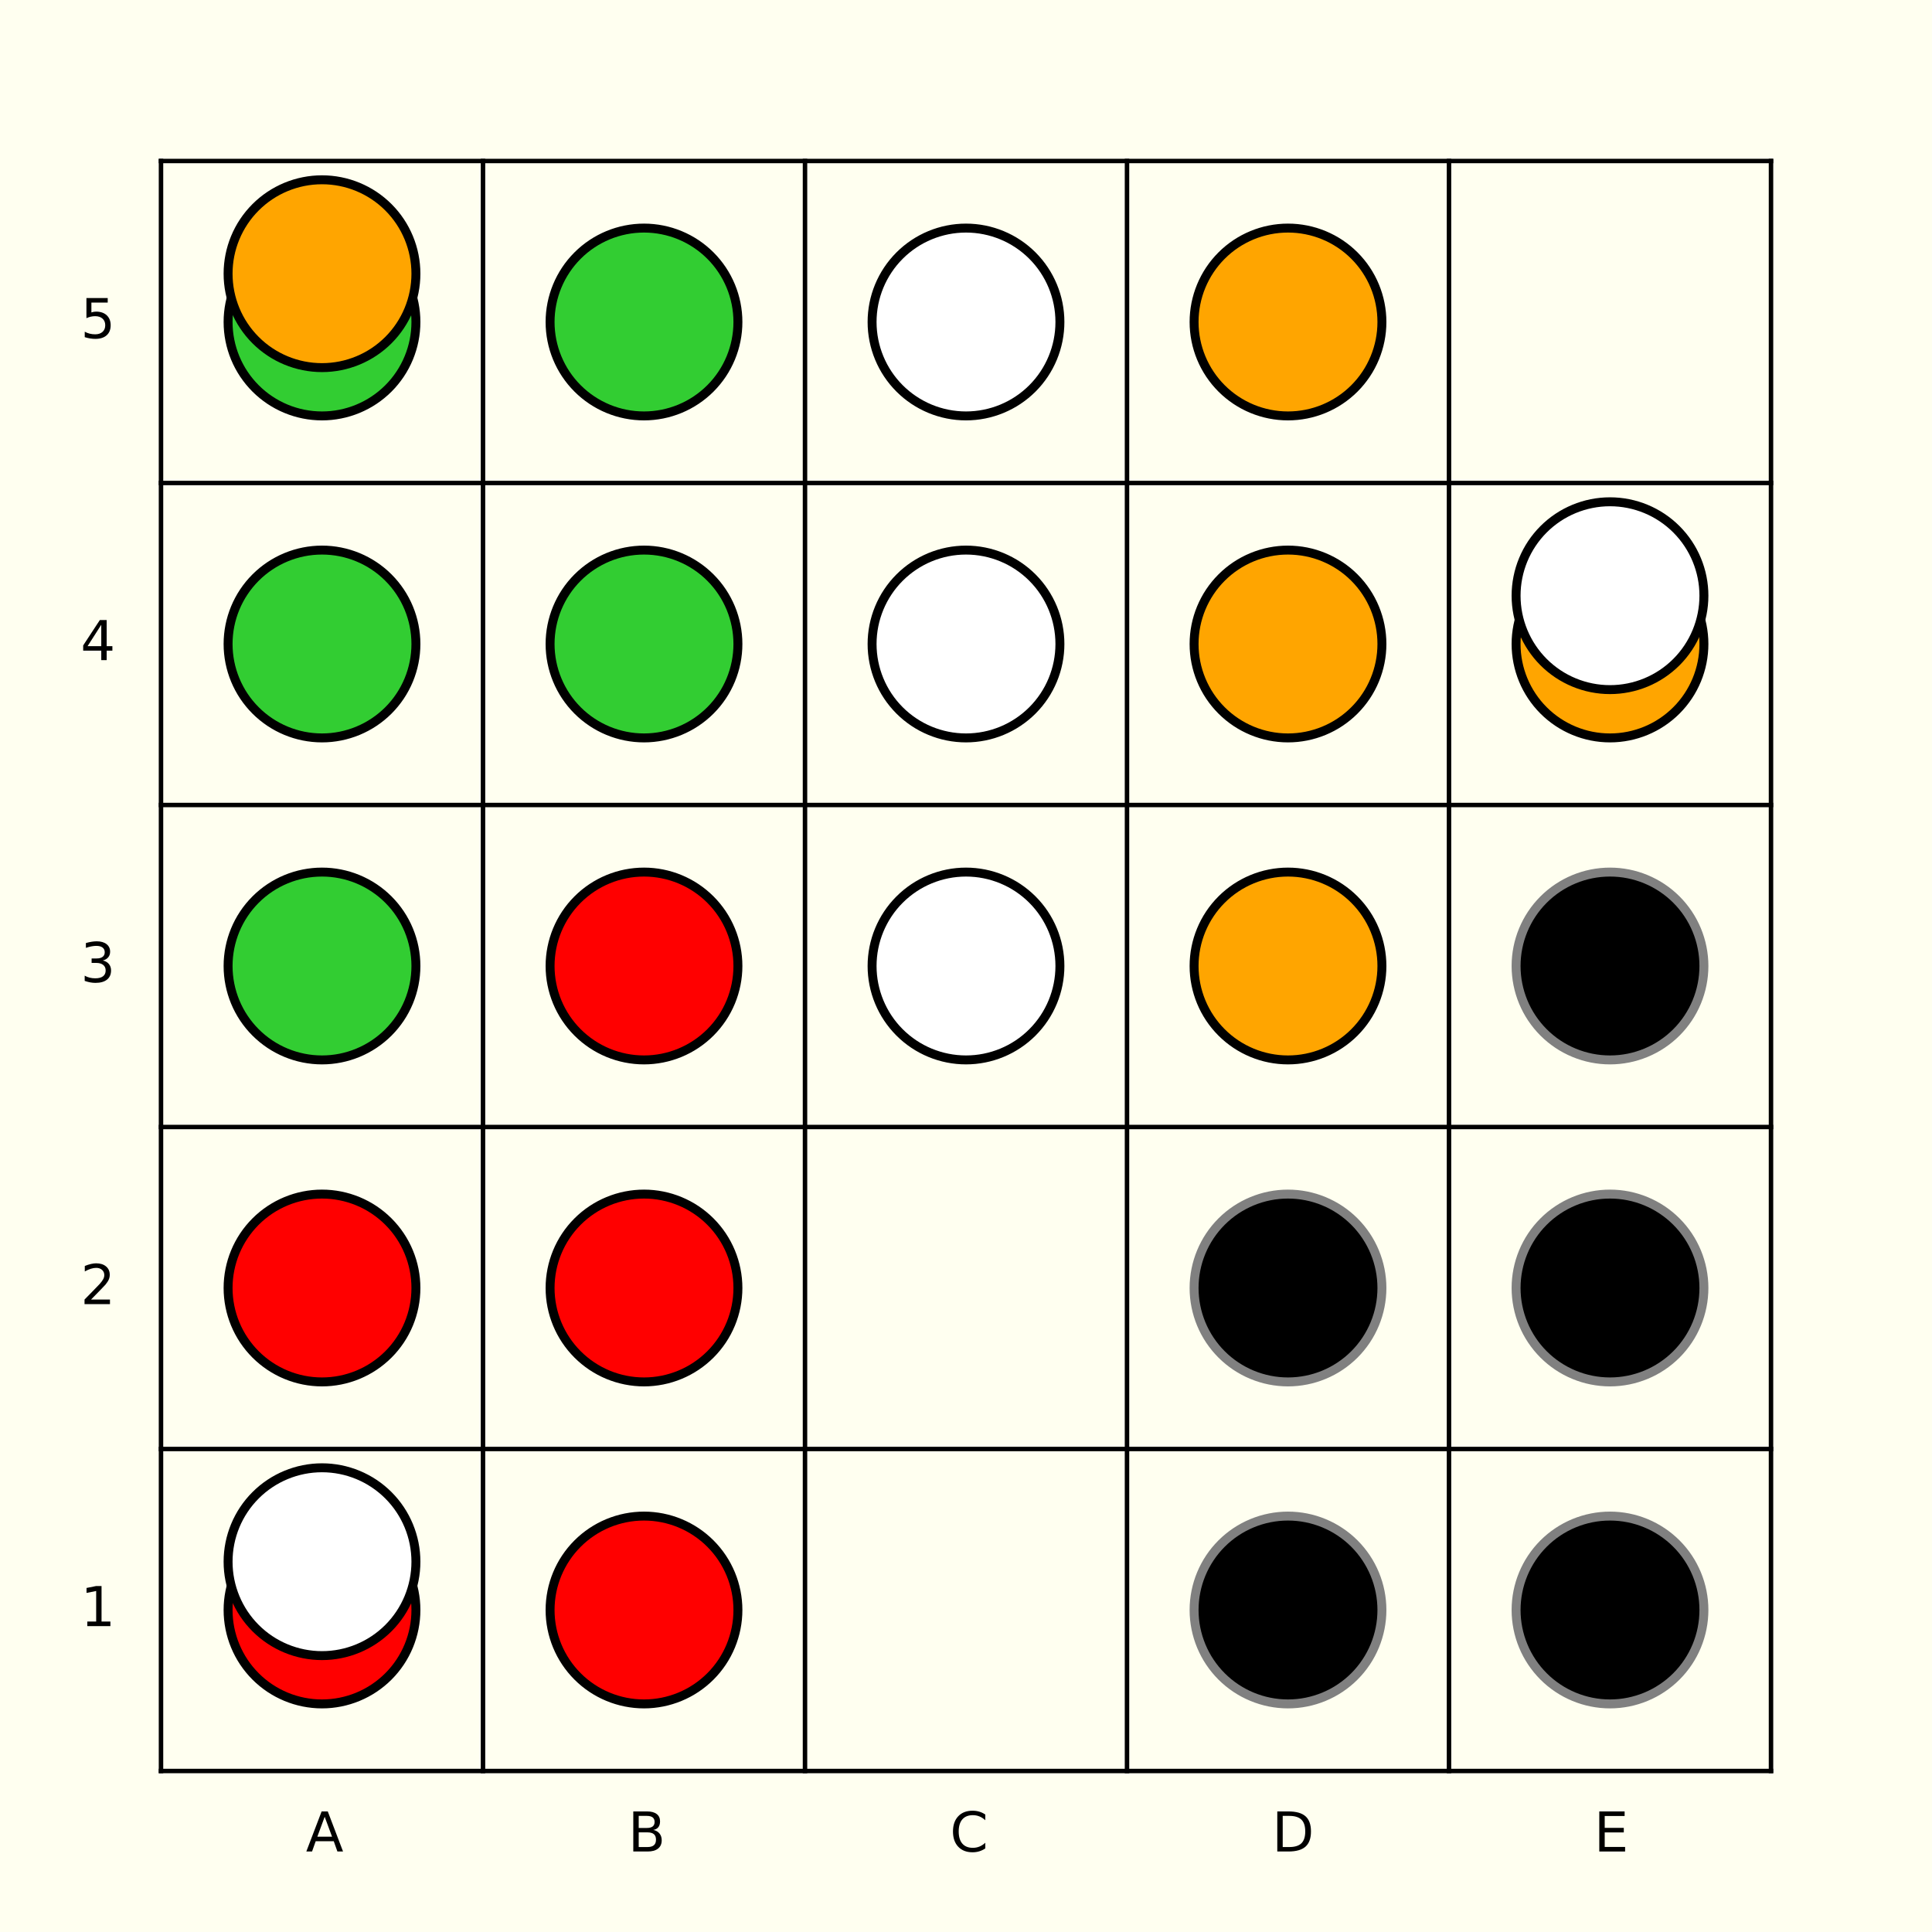 <?xml version="1.0" encoding="utf-8" standalone="no"?>
<!DOCTYPE svg PUBLIC "-//W3C//DTD SVG 1.1//EN"
  "http://www.w3.org/Graphics/SVG/1.1/DTD/svg11.dtd">
<svg xmlns:xlink="http://www.w3.org/1999/xlink" width="216pt" height="216pt" viewBox="0 0 216 216" xmlns="http://www.w3.org/2000/svg" version="1.1">
 <defs>
  <style type="text/css">*{stroke-linejoin: round; stroke-linecap: butt}</style>
 </defs>
 <g id="figure_1">
  <g id="patch_1">
   <path d="M 0 216 
L 216 216 
L 216 0 
L 0 0 
z
" style="fill: #fffff0"/>
  </g>
  <g id="axes_1">
   <g id="line2d_1">
    <path d="M 18 198 
L 18 18 
" clip-path="url(#p6e912bd40d)" style="fill: none; stroke: #000000; stroke-width: 0.5; stroke-linecap: square"/>
   </g>
   <g id="line2d_2">
    <path d="M 54 198 
L 54 18 
" clip-path="url(#p6e912bd40d)" style="fill: none; stroke: #000000; stroke-width: 0.5; stroke-linecap: square"/>
   </g>
   <g id="line2d_3">
    <path d="M 90 198 
L 90 18 
" clip-path="url(#p6e912bd40d)" style="fill: none; stroke: #000000; stroke-width: 0.5; stroke-linecap: square"/>
   </g>
   <g id="line2d_4">
    <path d="M 126 198 
L 126 18 
" clip-path="url(#p6e912bd40d)" style="fill: none; stroke: #000000; stroke-width: 0.5; stroke-linecap: square"/>
   </g>
   <g id="line2d_5">
    <path d="M 162 198 
L 162 18 
" clip-path="url(#p6e912bd40d)" style="fill: none; stroke: #000000; stroke-width: 0.5; stroke-linecap: square"/>
   </g>
   <g id="line2d_6">
    <path d="M 198 198 
L 198 18 
" clip-path="url(#p6e912bd40d)" style="fill: none; stroke: #000000; stroke-width: 0.5; stroke-linecap: square"/>
   </g>
   <g id="line2d_7">
    <path d="M 18 198 
L 198 198 
" clip-path="url(#p6e912bd40d)" style="fill: none; stroke: #000000; stroke-width: 0.5; stroke-linecap: square"/>
   </g>
   <g id="line2d_8">
    <path d="M 18 162 
L 198 162 
" clip-path="url(#p6e912bd40d)" style="fill: none; stroke: #000000; stroke-width: 0.5; stroke-linecap: square"/>
   </g>
   <g id="line2d_9">
    <path d="M 18 126 
L 198 126 
" clip-path="url(#p6e912bd40d)" style="fill: none; stroke: #000000; stroke-width: 0.5; stroke-linecap: square"/>
   </g>
   <g id="line2d_10">
    <path d="M 18 90 
L 198 90 
" clip-path="url(#p6e912bd40d)" style="fill: none; stroke: #000000; stroke-width: 0.5; stroke-linecap: square"/>
   </g>
   <g id="line2d_11">
    <path d="M 18 54 
L 198 54 
" clip-path="url(#p6e912bd40d)" style="fill: none; stroke: #000000; stroke-width: 0.5; stroke-linecap: square"/>
   </g>
   <g id="line2d_12">
    <path d="M 18 18 
L 198 18 
" clip-path="url(#p6e912bd40d)" style="fill: none; stroke: #000000; stroke-width: 0.5; stroke-linecap: square"/>
   </g>
   <g id="line2d_13">
    <defs>
     <path id="m8d4031f4ce" d="M 0 10.5 
C 2.785 10.5 5.456 9.394 7.425 7.425 
C 9.394 5.456 10.5 2.785 10.5 0 
C 10.5 -2.785 9.394 -5.456 7.425 -7.425 
C 5.456 -9.394 2.785 -10.5 0 -10.5 
C -2.785 -10.5 -5.456 -9.394 -7.425 -7.425 
C -9.394 -5.456 -10.5 -2.785 -10.5 0 
C -10.5 2.785 -9.394 5.456 -7.425 7.425 
C -5.456 9.394 -2.785 10.5 0 10.5 
z
" style="stroke: #000000"/>
    </defs>
    <g clip-path="url(#p6e912bd40d)">
     <use xlink:href="#m8d4031f4ce" x="36" y="36" style="fill: #32cd32; stroke: #000000"/>
    </g>
   </g>
   <g id="line2d_14">
    <defs>
     <path id="m08f59d5041" d="M 0 10.5 
C 2.785 10.5 5.456 9.394 7.425 7.425 
C 9.394 5.456 10.5 2.785 10.5 0 
C 10.5 -2.785 9.394 -5.456 7.425 -7.425 
C 5.456 -9.394 2.785 -10.5 0 -10.5 
C -2.785 -10.5 -5.456 -9.394 -7.425 -7.425 
C -9.394 -5.456 -10.5 -2.785 -10.5 0 
C -10.5 2.785 -9.394 5.456 -7.425 7.425 
C -5.456 9.394 -2.785 10.5 0 10.5 
z
" style="stroke: #000000"/>
    </defs>
    <g clip-path="url(#p6e912bd40d)">
     <use xlink:href="#m08f59d5041" x="36" y="30.6" style="fill: #ffa500; stroke: #000000"/>
    </g>
   </g>
   <g id="line2d_15">
    <g clip-path="url(#p6e912bd40d)">
     <use xlink:href="#m8d4031f4ce" x="72" y="36" style="fill: #32cd32; stroke: #000000"/>
    </g>
   </g>
   <g id="line2d_16">
    <defs>
     <path id="meeb2e27668" d="M 0 10.5 
C 2.785 10.5 5.456 9.394 7.425 7.425 
C 9.394 5.456 10.5 2.785 10.5 0 
C 10.5 -2.785 9.394 -5.456 7.425 -7.425 
C 5.456 -9.394 2.785 -10.5 0 -10.5 
C -2.785 -10.5 -5.456 -9.394 -7.425 -7.425 
C -9.394 -5.456 -10.5 -2.785 -10.5 0 
C -10.5 2.785 -9.394 5.456 -7.425 7.425 
C -5.456 9.394 -2.785 10.5 0 10.5 
z
" style="stroke: #000000"/>
    </defs>
    <g clip-path="url(#p6e912bd40d)">
     <use xlink:href="#meeb2e27668" x="108" y="36" style="fill: #ffffff; stroke: #000000"/>
    </g>
   </g>
   <g id="line2d_17">
    <g clip-path="url(#p6e912bd40d)">
     <use xlink:href="#m08f59d5041" x="144" y="36" style="fill: #ffa500; stroke: #000000"/>
    </g>
   </g>
   <g id="line2d_18">
    <g clip-path="url(#p6e912bd40d)">
     <use xlink:href="#m8d4031f4ce" x="36" y="72" style="fill: #32cd32; stroke: #000000"/>
    </g>
   </g>
   <g id="line2d_19">
    <g clip-path="url(#p6e912bd40d)">
     <use xlink:href="#m8d4031f4ce" x="72" y="72" style="fill: #32cd32; stroke: #000000"/>
    </g>
   </g>
   <g id="line2d_20">
    <g clip-path="url(#p6e912bd40d)">
     <use xlink:href="#meeb2e27668" x="108" y="72" style="fill: #ffffff; stroke: #000000"/>
    </g>
   </g>
   <g id="line2d_21">
    <g clip-path="url(#p6e912bd40d)">
     <use xlink:href="#m08f59d5041" x="144" y="72" style="fill: #ffa500; stroke: #000000"/>
    </g>
   </g>
   <g id="line2d_22">
    <g clip-path="url(#p6e912bd40d)">
     <use xlink:href="#m08f59d5041" x="180" y="72" style="fill: #ffa500; stroke: #000000"/>
    </g>
   </g>
   <g id="line2d_23">
    <g clip-path="url(#p6e912bd40d)">
     <use xlink:href="#meeb2e27668" x="180" y="66.6" style="fill: #ffffff; stroke: #000000"/>
    </g>
   </g>
   <g id="line2d_24">
    <g clip-path="url(#p6e912bd40d)">
     <use xlink:href="#m8d4031f4ce" x="36" y="108" style="fill: #32cd32; stroke: #000000"/>
    </g>
   </g>
   <g id="line2d_25">
    <defs>
     <path id="mf315d707fe" d="M 0 10.5 
C 2.785 10.5 5.456 9.394 7.425 7.425 
C 9.394 5.456 10.5 2.785 10.5 0 
C 10.5 -2.785 9.394 -5.456 7.425 -7.425 
C 5.456 -9.394 2.785 -10.5 0 -10.5 
C -2.785 -10.5 -5.456 -9.394 -7.425 -7.425 
C -9.394 -5.456 -10.5 -2.785 -10.5 0 
C -10.5 2.785 -9.394 5.456 -7.425 7.425 
C -5.456 9.394 -2.785 10.5 0 10.5 
z
" style="stroke: #000000"/>
    </defs>
    <g clip-path="url(#p6e912bd40d)">
     <use xlink:href="#mf315d707fe" x="72" y="108" style="fill: #ff0000; stroke: #000000"/>
    </g>
   </g>
   <g id="line2d_26">
    <g clip-path="url(#p6e912bd40d)">
     <use xlink:href="#meeb2e27668" x="108" y="108" style="fill: #ffffff; stroke: #000000"/>
    </g>
   </g>
   <g id="line2d_27">
    <g clip-path="url(#p6e912bd40d)">
     <use xlink:href="#m08f59d5041" x="144" y="108" style="fill: #ffa500; stroke: #000000"/>
    </g>
   </g>
   <g id="line2d_28">
    <defs>
     <path id="m3fa77ad457" d="M 0 10.5 
C 2.785 10.5 5.456 9.394 7.425 7.425 
C 9.394 5.456 10.5 2.785 10.5 0 
C 10.5 -2.785 9.394 -5.456 7.425 -7.425 
C 5.456 -9.394 2.785 -10.5 0 -10.5 
C -2.785 -10.5 -5.456 -9.394 -7.425 -7.425 
C -9.394 -5.456 -10.5 -2.785 -10.5 0 
C -10.5 2.785 -9.394 5.456 -7.425 7.425 
C -5.456 9.394 -2.785 10.5 0 10.5 
z
" style="stroke: #808080"/>
    </defs>
    <g clip-path="url(#p6e912bd40d)">
     <use xlink:href="#m3fa77ad457" x="180" y="108" style="stroke: #808080"/>
    </g>
   </g>
   <g id="line2d_29">
    <g clip-path="url(#p6e912bd40d)">
     <use xlink:href="#mf315d707fe" x="36" y="144" style="fill: #ff0000; stroke: #000000"/>
    </g>
   </g>
   <g id="line2d_30">
    <g clip-path="url(#p6e912bd40d)">
     <use xlink:href="#mf315d707fe" x="72" y="144" style="fill: #ff0000; stroke: #000000"/>
    </g>
   </g>
   <g id="line2d_31">
    <g clip-path="url(#p6e912bd40d)">
     <use xlink:href="#m3fa77ad457" x="144" y="144" style="stroke: #808080"/>
    </g>
   </g>
   <g id="line2d_32">
    <g clip-path="url(#p6e912bd40d)">
     <use xlink:href="#m3fa77ad457" x="180" y="144" style="stroke: #808080"/>
    </g>
   </g>
   <g id="line2d_33">
    <g clip-path="url(#p6e912bd40d)">
     <use xlink:href="#mf315d707fe" x="36" y="180" style="fill: #ff0000; stroke: #000000"/>
    </g>
   </g>
   <g id="line2d_34">
    <g clip-path="url(#p6e912bd40d)">
     <use xlink:href="#meeb2e27668" x="36" y="174.6" style="fill: #ffffff; stroke: #000000"/>
    </g>
   </g>
   <g id="line2d_35">
    <g clip-path="url(#p6e912bd40d)">
     <use xlink:href="#mf315d707fe" x="72" y="180" style="fill: #ff0000; stroke: #000000"/>
    </g>
   </g>
   <g id="line2d_36">
    <g clip-path="url(#p6e912bd40d)">
     <use xlink:href="#m3fa77ad457" x="144" y="180" style="stroke: #808080"/>
    </g>
   </g>
   <g id="line2d_37">
    <g clip-path="url(#p6e912bd40d)">
     <use xlink:href="#m3fa77ad457" x="180" y="180" style="stroke: #808080"/>
    </g>
   </g>
   <g id="text_1">
    <!-- A -->
    <g transform="translate(34.2 207) scale(0.06 -0.06)">
     <defs>
      <path id="DejaVuSans-41" d="M 2188 4044 
L 1331 1722 
L 3047 1722 
L 2188 4044 
z
M 1831 4666 
L 2547 4666 
L 4325 0 
L 3669 0 
L 3244 1197 
L 1141 1197 
L 716 0 
L 50 0 
L 1831 4666 
z
" transform="scale(0.016)"/>
     </defs>
     <use xlink:href="#DejaVuSans-41"/>
    </g>
   </g>
   <g id="text_2">
    <!-- B -->
    <g transform="translate(70.2 207) scale(0.06 -0.06)">
     <defs>
      <path id="DejaVuSans-42" d="M 1259 2228 
L 1259 519 
L 2272 519 
Q 2781 519 3026 730 
Q 3272 941 3272 1375 
Q 3272 1813 3026 2020 
Q 2781 2228 2272 2228 
L 1259 2228 
z
M 1259 4147 
L 1259 2741 
L 2194 2741 
Q 2656 2741 2882 2914 
Q 3109 3088 3109 3444 
Q 3109 3797 2882 3972 
Q 2656 4147 2194 4147 
L 1259 4147 
z
M 628 4666 
L 2241 4666 
Q 2963 4666 3353 4366 
Q 3744 4066 3744 3513 
Q 3744 3084 3544 2831 
Q 3344 2578 2956 2516 
Q 3422 2416 3680 2098 
Q 3938 1781 3938 1306 
Q 3938 681 3513 340 
Q 3088 0 2303 0 
L 628 0 
L 628 4666 
z
" transform="scale(0.016)"/>
     </defs>
     <use xlink:href="#DejaVuSans-42"/>
    </g>
   </g>
   <g id="text_3">
    <!-- C -->
    <g transform="translate(106.2 207) scale(0.06 -0.06)">
     <defs>
      <path id="DejaVuSans-43" d="M 4122 4306 
L 4122 3641 
Q 3803 3938 3442 4084 
Q 3081 4231 2675 4231 
Q 1875 4231 1450 3742 
Q 1025 3253 1025 2328 
Q 1025 1406 1450 917 
Q 1875 428 2675 428 
Q 3081 428 3442 575 
Q 3803 722 4122 1019 
L 4122 359 
Q 3791 134 3420 21 
Q 3050 -91 2638 -91 
Q 1578 -91 968 557 
Q 359 1206 359 2328 
Q 359 3453 968 4101 
Q 1578 4750 2638 4750 
Q 3056 4750 3426 4639 
Q 3797 4528 4122 4306 
z
" transform="scale(0.016)"/>
     </defs>
     <use xlink:href="#DejaVuSans-43"/>
    </g>
   </g>
   <g id="text_4">
    <!-- D -->
    <g transform="translate(142.2 207) scale(0.06 -0.06)">
     <defs>
      <path id="DejaVuSans-44" d="M 1259 4147 
L 1259 519 
L 2022 519 
Q 2988 519 3436 956 
Q 3884 1394 3884 2338 
Q 3884 3275 3436 3711 
Q 2988 4147 2022 4147 
L 1259 4147 
z
M 628 4666 
L 1925 4666 
Q 3281 4666 3915 4102 
Q 4550 3538 4550 2338 
Q 4550 1131 3912 565 
Q 3275 0 1925 0 
L 628 0 
L 628 4666 
z
" transform="scale(0.016)"/>
     </defs>
     <use xlink:href="#DejaVuSans-44"/>
    </g>
   </g>
   <g id="text_5">
    <!-- E -->
    <g transform="translate(178.2 207) scale(0.06 -0.06)">
     <defs>
      <path id="DejaVuSans-45" d="M 628 4666 
L 3578 4666 
L 3578 4134 
L 1259 4134 
L 1259 2753 
L 3481 2753 
L 3481 2222 
L 1259 2222 
L 1259 531 
L 3634 531 
L 3634 0 
L 628 0 
L 628 4666 
z
" transform="scale(0.016)"/>
     </defs>
     <use xlink:href="#DejaVuSans-45"/>
    </g>
   </g>
   <g id="text_6">
    <!-- 1 -->
    <g transform="translate(9 181.8) scale(0.06 -0.06)">
     <defs>
      <path id="DejaVuSans-31" d="M 794 531 
L 1825 531 
L 1825 4091 
L 703 3866 
L 703 4441 
L 1819 4666 
L 2450 4666 
L 2450 531 
L 3481 531 
L 3481 0 
L 794 0 
L 794 531 
z
" transform="scale(0.016)"/>
     </defs>
     <use xlink:href="#DejaVuSans-31"/>
    </g>
   </g>
   <g id="text_7">
    <!-- 2 -->
    <g transform="translate(9 145.8) scale(0.06 -0.06)">
     <defs>
      <path id="DejaVuSans-32" d="M 1228 531 
L 3431 531 
L 3431 0 
L 469 0 
L 469 531 
Q 828 903 1448 1529 
Q 2069 2156 2228 2338 
Q 2531 2678 2651 2914 
Q 2772 3150 2772 3378 
Q 2772 3750 2511 3984 
Q 2250 4219 1831 4219 
Q 1534 4219 1204 4116 
Q 875 4013 500 3803 
L 500 4441 
Q 881 4594 1212 4672 
Q 1544 4750 1819 4750 
Q 2544 4750 2975 4387 
Q 3406 4025 3406 3419 
Q 3406 3131 3298 2873 
Q 3191 2616 2906 2266 
Q 2828 2175 2409 1742 
Q 1991 1309 1228 531 
z
" transform="scale(0.016)"/>
     </defs>
     <use xlink:href="#DejaVuSans-32"/>
    </g>
   </g>
   <g id="text_8">
    <!-- 3 -->
    <g transform="translate(9 109.8) scale(0.06 -0.06)">
     <defs>
      <path id="DejaVuSans-33" d="M 2597 2516 
Q 3050 2419 3304 2112 
Q 3559 1806 3559 1356 
Q 3559 666 3084 287 
Q 2609 -91 1734 -91 
Q 1441 -91 1130 -33 
Q 819 25 488 141 
L 488 750 
Q 750 597 1062 519 
Q 1375 441 1716 441 
Q 2309 441 2620 675 
Q 2931 909 2931 1356 
Q 2931 1769 2642 2001 
Q 2353 2234 1838 2234 
L 1294 2234 
L 1294 2753 
L 1863 2753 
Q 2328 2753 2575 2939 
Q 2822 3125 2822 3475 
Q 2822 3834 2567 4026 
Q 2313 4219 1838 4219 
Q 1578 4219 1281 4162 
Q 984 4106 628 3988 
L 628 4550 
Q 988 4650 1302 4700 
Q 1616 4750 1894 4750 
Q 2613 4750 3031 4423 
Q 3450 4097 3450 3541 
Q 3450 3153 3228 2886 
Q 3006 2619 2597 2516 
z
" transform="scale(0.016)"/>
     </defs>
     <use xlink:href="#DejaVuSans-33"/>
    </g>
   </g>
   <g id="text_9">
    <!-- 4 -->
    <g transform="translate(9 73.8) scale(0.06 -0.06)">
     <defs>
      <path id="DejaVuSans-34" d="M 2419 4116 
L 825 1625 
L 2419 1625 
L 2419 4116 
z
M 2253 4666 
L 3047 4666 
L 3047 1625 
L 3713 1625 
L 3713 1100 
L 3047 1100 
L 3047 0 
L 2419 0 
L 2419 1100 
L 313 1100 
L 313 1709 
L 2253 4666 
z
" transform="scale(0.016)"/>
     </defs>
     <use xlink:href="#DejaVuSans-34"/>
    </g>
   </g>
   <g id="text_10">
    <!-- 5 -->
    <g transform="translate(9 37.8) scale(0.06 -0.06)">
     <defs>
      <path id="DejaVuSans-35" d="M 691 4666 
L 3169 4666 
L 3169 4134 
L 1269 4134 
L 1269 2991 
Q 1406 3038 1543 3061 
Q 1681 3084 1819 3084 
Q 2600 3084 3056 2656 
Q 3513 2228 3513 1497 
Q 3513 744 3044 326 
Q 2575 -91 1722 -91 
Q 1428 -91 1123 -41 
Q 819 9 494 109 
L 494 744 
Q 775 591 1075 516 
Q 1375 441 1709 441 
Q 2250 441 2565 725 
Q 2881 1009 2881 1497 
Q 2881 1984 2565 2268 
Q 2250 2553 1709 2553 
Q 1456 2553 1204 2497 
Q 953 2441 691 2322 
L 691 4666 
z
" transform="scale(0.016)"/>
     </defs>
     <use xlink:href="#DejaVuSans-35"/>
    </g>
   </g>
  </g>
 </g>
 <defs>
  <clipPath id="p6e912bd40d">
   <rect x="0" y="0" width="216" height="216"/>
  </clipPath>
 </defs>
</svg>
